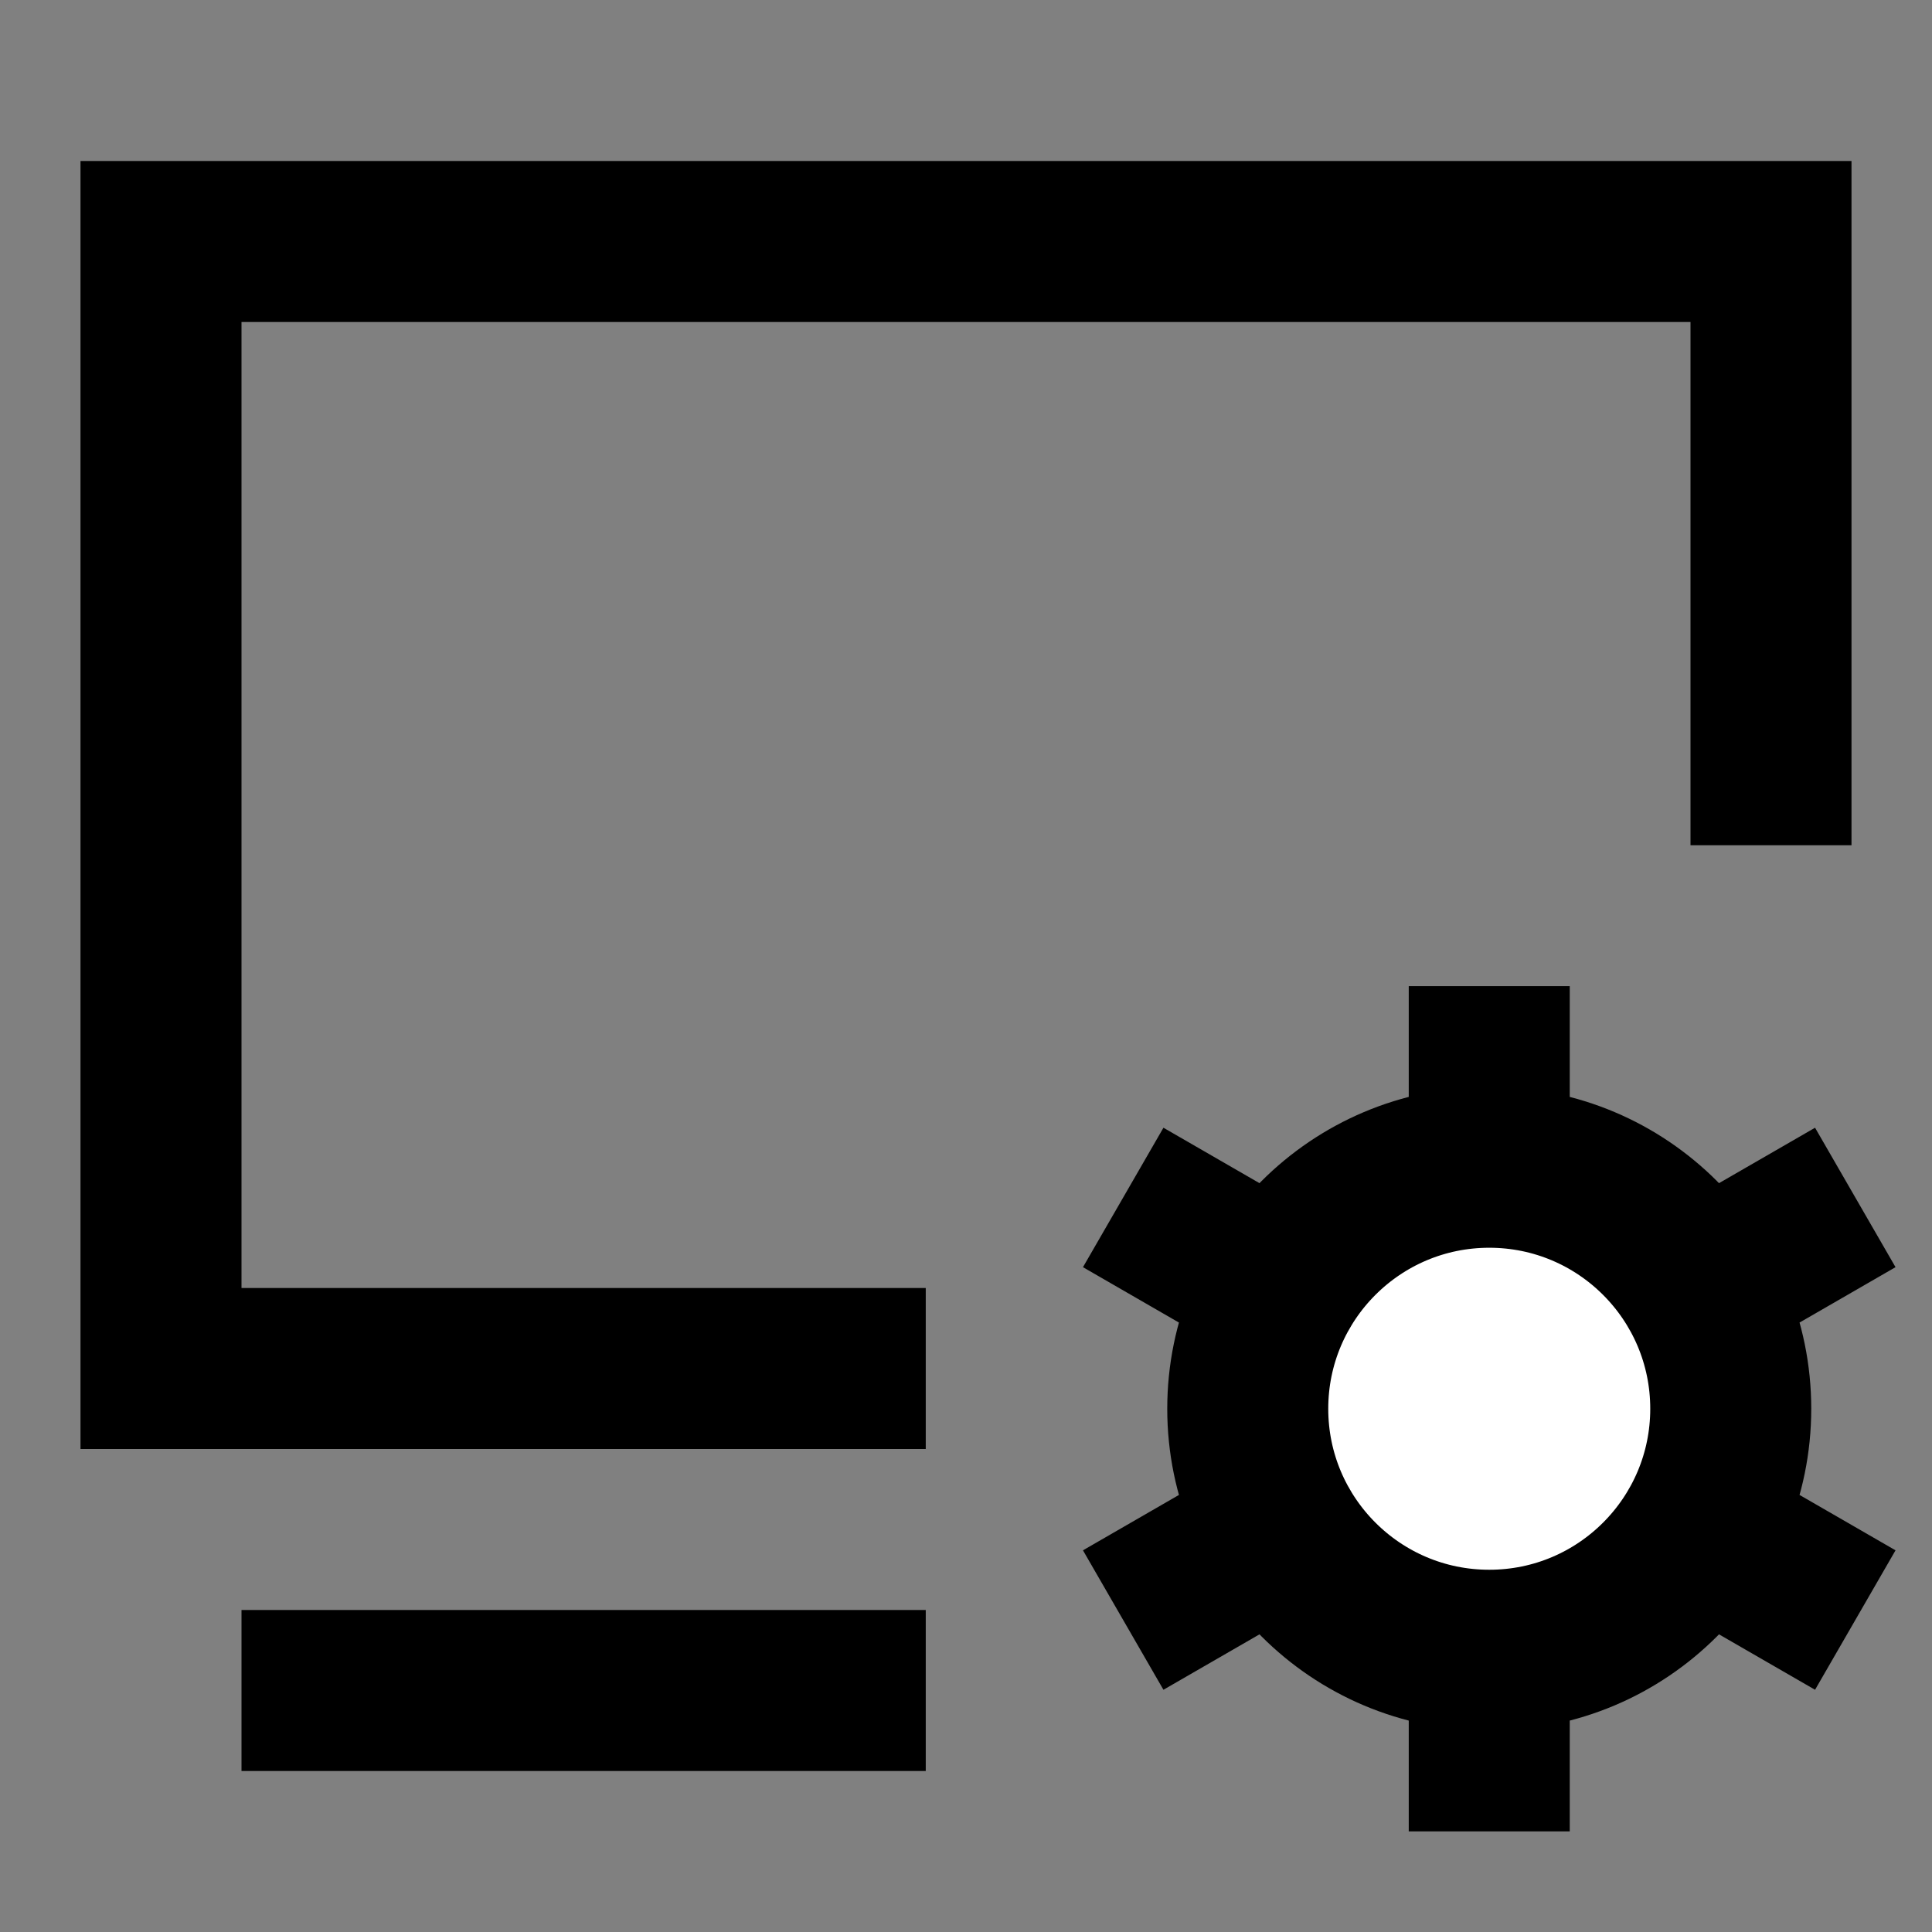 <svg width="24" height="24" viewBox="0 0 24 24" fill="none" xmlns="http://www.w3.org/2000/svg">
<rect x="0" y="0" width="24" height="24" fill="#808080" stroke="none"/>
<g id="system-setting">
<path id="fill2" d="M21.5 17.5C21.5 19.157 20.157 20.5 18.5 20.5C16.843 20.5 15.5 19.157 15.5 17.5C15.5 15.843 16.843 14.5 18.5 14.5C20.157 14.5 21.5 15.843 21.5 17.5Z" fill="white"/>
<path id="stroke1" d="M22 9.5V3H2V17H10.5M4 21H10.5" stroke="black" stroke-width="2" stroke-linecap="square"/>
<path id="stroke2" d="M18.5 14.5V13.25M18.5 14.5C16.843 14.5 15.5 15.843 15.5 17.5C15.5 19.157 16.843 20.5 18.5 20.5M18.5 14.5C20.157 14.5 21.5 15.843 21.5 17.5C21.5 19.157 20.157 20.5 18.5 20.5M18.5 20.5V21.75M15.902 16L14.819 15.375M21.098 19L22.181 19.625M21.098 16L22.181 15.375M15.902 19L14.819 19.625" stroke="black" stroke-width="2" stroke-linecap="square"/>
</g>
</svg>

